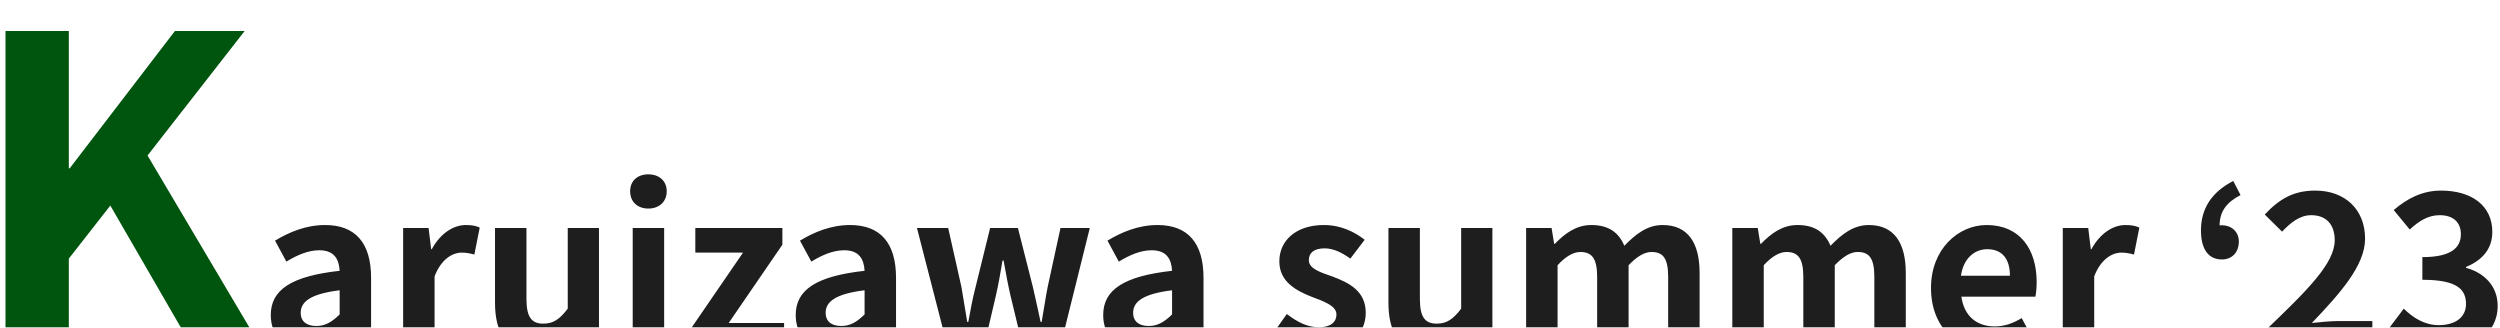 <svg width="374" height="49" viewBox="0 0 374 49" fill="none" xmlns="http://www.w3.org/2000/svg">
<g filter="url(#filter0_i_3_9)">
<path d="M0.824 48V0.64H10.296V21.184H10.424L26.168 0.64H36.6L22.072 19.264L39.096 48H28.792L16.504 26.752L10.296 34.688V48H0.824Z" fill="#00550E"/>
<path d="M45.787 48.448C42.587 48.448 40.507 46.208 40.507 43.136C40.507 39.328 43.611 37.312 50.811 36.512C50.715 34.752 49.979 33.44 47.771 33.44C46.107 33.44 44.475 34.144 42.843 35.136L41.147 32C43.259 30.72 45.787 29.664 48.635 29.664C53.179 29.664 55.515 32.352 55.515 37.568V48H51.675L51.323 46.112H51.195C49.627 47.456 47.835 48.448 45.787 48.448ZM47.323 44.768C48.667 44.768 49.659 44.16 50.811 43.04V39.424C46.427 39.968 44.987 41.152 44.987 42.784C44.987 44.16 45.947 44.768 47.323 44.768ZM60.309 48V30.112H64.117L64.501 33.28H64.597C65.877 30.912 67.829 29.664 69.685 29.664C70.645 29.664 71.221 29.792 71.765 30.048L70.965 34.08C70.325 33.92 69.845 33.792 69.077 33.792C67.701 33.792 66.005 34.752 65.013 37.344V48H60.309ZM79.622 48.448C75.75 48.448 74.054 45.792 74.054 41.28V30.112H78.758V40.704C78.758 43.456 79.526 44.416 81.286 44.416C82.758 44.416 83.718 43.776 84.934 42.176V30.112H89.606V48H85.766L85.414 45.44H85.318C83.75 47.264 82.054 48.448 79.622 48.448ZM94.653 48V30.112H99.357V48H94.653ZM96.989 27.2C95.357 27.2 94.269 26.176 94.269 24.608C94.269 23.072 95.357 22.08 96.989 22.08C98.621 22.08 99.741 23.072 99.741 24.608C99.741 26.176 98.621 27.2 96.989 27.2ZM103.124 48V45.504L111.156 33.792H104.02V30.112H117.044V32.608L109.012 44.32H117.3V48H103.124ZM124.318 48.448C121.118 48.448 119.038 46.208 119.038 43.136C119.038 39.328 122.142 37.312 129.342 36.512C129.246 34.752 128.51 33.44 126.302 33.44C124.638 33.44 123.006 34.144 121.374 35.136L119.678 32C121.79 30.72 124.318 29.664 127.166 29.664C131.71 29.664 134.046 32.352 134.046 37.568V48H130.206L129.854 46.112H129.726C128.158 47.456 126.366 48.448 124.318 48.448ZM125.854 44.768C127.198 44.768 128.19 44.16 129.342 43.04V39.424C124.958 39.968 123.518 41.152 123.518 42.784C123.518 44.16 124.478 44.768 125.854 44.768ZM141.785 48L137.177 30.112H141.849L143.833 38.944C144.153 40.704 144.377 42.4 144.697 44.16H144.857C145.177 42.4 145.497 40.672 145.945 38.944L148.121 30.112H152.281L154.521 38.944C154.937 40.704 155.289 42.4 155.673 44.16H155.833C156.153 42.4 156.377 40.704 156.729 38.944L158.649 30.112H163.033L158.585 48H153.049L151.161 40.192C150.777 38.528 150.489 36.896 150.137 34.976H149.977C149.657 36.896 149.369 38.528 148.985 40.224L147.161 48H141.785ZM170.318 48.448C167.118 48.448 165.038 46.208 165.038 43.136C165.038 39.328 168.142 37.312 175.342 36.512C175.246 34.752 174.51 33.44 172.302 33.44C170.638 33.44 169.006 34.144 167.374 35.136L165.678 32C167.79 30.72 170.318 29.664 173.166 29.664C177.71 29.664 180.046 32.352 180.046 37.568V48H176.206L175.854 46.112H175.726C174.158 47.456 172.366 48.448 170.318 48.448ZM171.854 44.768C173.198 44.768 174.19 44.16 175.342 43.04V39.424C170.958 39.968 169.518 41.152 169.518 42.784C169.518 44.16 170.478 44.768 171.854 44.768ZM197.211 48.448C194.811 48.448 192.155 47.424 190.395 45.952L192.507 42.976C194.139 44.224 195.643 44.96 197.307 44.96C199.099 44.96 199.931 44.16 199.931 43.04C199.931 41.728 198.043 41.088 196.187 40.384C193.915 39.488 191.387 38.144 191.387 35.104C191.387 31.936 193.947 29.664 198.043 29.664C200.635 29.664 202.683 30.72 204.155 31.872L202.011 34.688C200.763 33.792 199.483 33.152 198.171 33.152C196.539 33.152 195.803 33.856 195.803 34.912C195.803 36.192 197.435 36.704 199.355 37.376C201.723 38.272 204.315 39.488 204.315 42.784C204.315 45.952 201.851 48.448 197.211 48.448ZM213.278 48.448C209.406 48.448 207.71 45.792 207.71 41.28V30.112H212.414V40.704C212.414 43.456 213.182 44.416 214.942 44.416C216.414 44.416 217.374 43.776 218.59 42.176V30.112H223.262V48H219.422L219.07 45.44H218.974C217.406 47.264 215.71 48.448 213.278 48.448ZM228.309 48V30.112H232.117L232.501 32.48H232.597C234.101 30.944 235.765 29.664 238.069 29.664C240.661 29.664 242.165 30.784 242.997 32.768C244.661 31.072 246.389 29.664 248.725 29.664C252.533 29.664 254.261 32.352 254.261 36.832V48H249.557V37.44C249.557 34.624 248.789 33.696 247.061 33.696C246.037 33.696 244.917 34.336 243.637 35.68V48H238.933V37.44C238.933 34.624 238.133 33.696 236.405 33.696C235.413 33.696 234.229 34.336 233.013 35.68V48H228.309ZM259.153 48V30.112H262.961L263.345 32.48H263.441C264.945 30.944 266.609 29.664 268.913 29.664C271.505 29.664 273.009 30.784 273.841 32.768C275.505 31.072 277.233 29.664 279.569 29.664C283.377 29.664 285.105 32.352 285.105 36.832V48H280.401V37.44C280.401 34.624 279.633 33.696 277.905 33.696C276.881 33.696 275.761 34.336 274.481 35.68V48H269.777V37.44C269.777 34.624 268.977 33.696 267.249 33.696C266.257 33.696 265.073 34.336 263.857 35.68V48H259.153ZM297.805 48.448C292.781 48.448 288.877 44.992 288.877 39.072C288.877 33.248 292.973 29.664 297.197 29.664C302.157 29.664 304.685 33.248 304.685 38.208C304.685 39.104 304.589 39.936 304.493 40.384H293.421C293.837 43.328 295.757 44.832 298.413 44.832C299.853 44.832 301.133 44.384 302.445 43.584L304.013 46.496C302.253 47.712 300.013 48.448 297.805 48.448ZM293.357 37.248H300.685C300.685 34.816 299.597 33.28 297.293 33.28C295.405 33.28 293.741 34.624 293.357 37.248ZM308.591 48V30.112H312.399L312.783 33.28H312.879C314.159 30.912 316.111 29.664 317.967 29.664C318.927 29.664 319.503 29.792 320.047 30.048L319.247 34.08C318.607 33.92 318.127 33.792 317.359 33.792C315.983 33.792 314.286 34.752 313.295 37.344V48H308.591ZM332.401 34.816C330.353 34.816 329.265 33.248 329.265 30.464C329.265 27.2 330.865 24.736 334.097 23.072L335.185 25.184C333.073 26.272 332.049 27.648 332.049 29.792L332.273 32.736L330.545 30.432C331.089 30.016 331.697 29.696 332.401 29.696C333.777 29.696 334.929 30.624 334.929 32.128C334.929 33.792 333.873 34.816 332.401 34.816ZM339.032 48V45.312C345.208 39.392 349.272 35.392 349.272 31.936C349.272 29.6 348.024 28.192 345.752 28.192C343.992 28.192 342.616 29.376 341.4 30.656L338.808 28.096C340.984 25.76 343.128 24.512 346.36 24.512C350.808 24.512 353.816 27.328 353.816 31.712C353.816 35.712 350.072 39.904 345.848 44.32C347.032 44.192 348.6 44.032 349.72 44.032H354.904V48H339.032ZM365.299 48.448C361.555 48.448 359.027 47.072 357.363 45.152L359.603 42.176C361.011 43.552 362.707 44.64 364.851 44.64C367.283 44.64 368.915 43.488 368.915 41.472C368.915 39.264 367.539 37.856 362.387 37.856V34.464C366.739 34.464 368.147 33.024 368.147 31.04C368.147 29.248 366.995 28.192 364.979 28.192C363.283 28.192 361.907 29.024 360.499 30.336L358.099 27.424C360.147 25.664 362.419 24.512 365.171 24.512C369.747 24.512 372.851 26.752 372.851 30.688C372.851 33.184 371.411 34.912 368.915 35.936V36.064C371.603 36.8 373.651 38.752 373.651 41.76C373.651 46.016 369.843 48.448 365.299 48.448Z" fill="#1E1E1E"/>
</g>
<defs>
<filter id="filter0_i_3_9" x="0.824" y="0.64" width="372.827" height="51.808" filterUnits="userSpaceOnUse" color-interpolation-filters="sRGB">
<feFlood flood-opacity="0" result="BackgroundImageFix"/>
<feBlend mode="normal" in="SourceGraphic" in2="BackgroundImageFix" result="shape"/>
<feColorMatrix in="SourceAlpha" type="matrix" values="0 0 0 0 0 0 0 0 0 0 0 0 0 0 0 0 0 0 127 0" result="hardAlpha"/>
<feOffset dy="4"/>
<feGaussianBlur stdDeviation="2"/>
<feComposite in2="hardAlpha" operator="arithmetic" k2="-1" k3="1"/>
<feColorMatrix type="matrix" values="0 0 0 0 0 0 0 0 0 0 0 0 0 0 0 0 0 0 0.25 0"/>
<feBlend mode="normal" in2="shape" result="effect1_innerShadow_3_9"/>
</filter>
</defs>
</svg>
